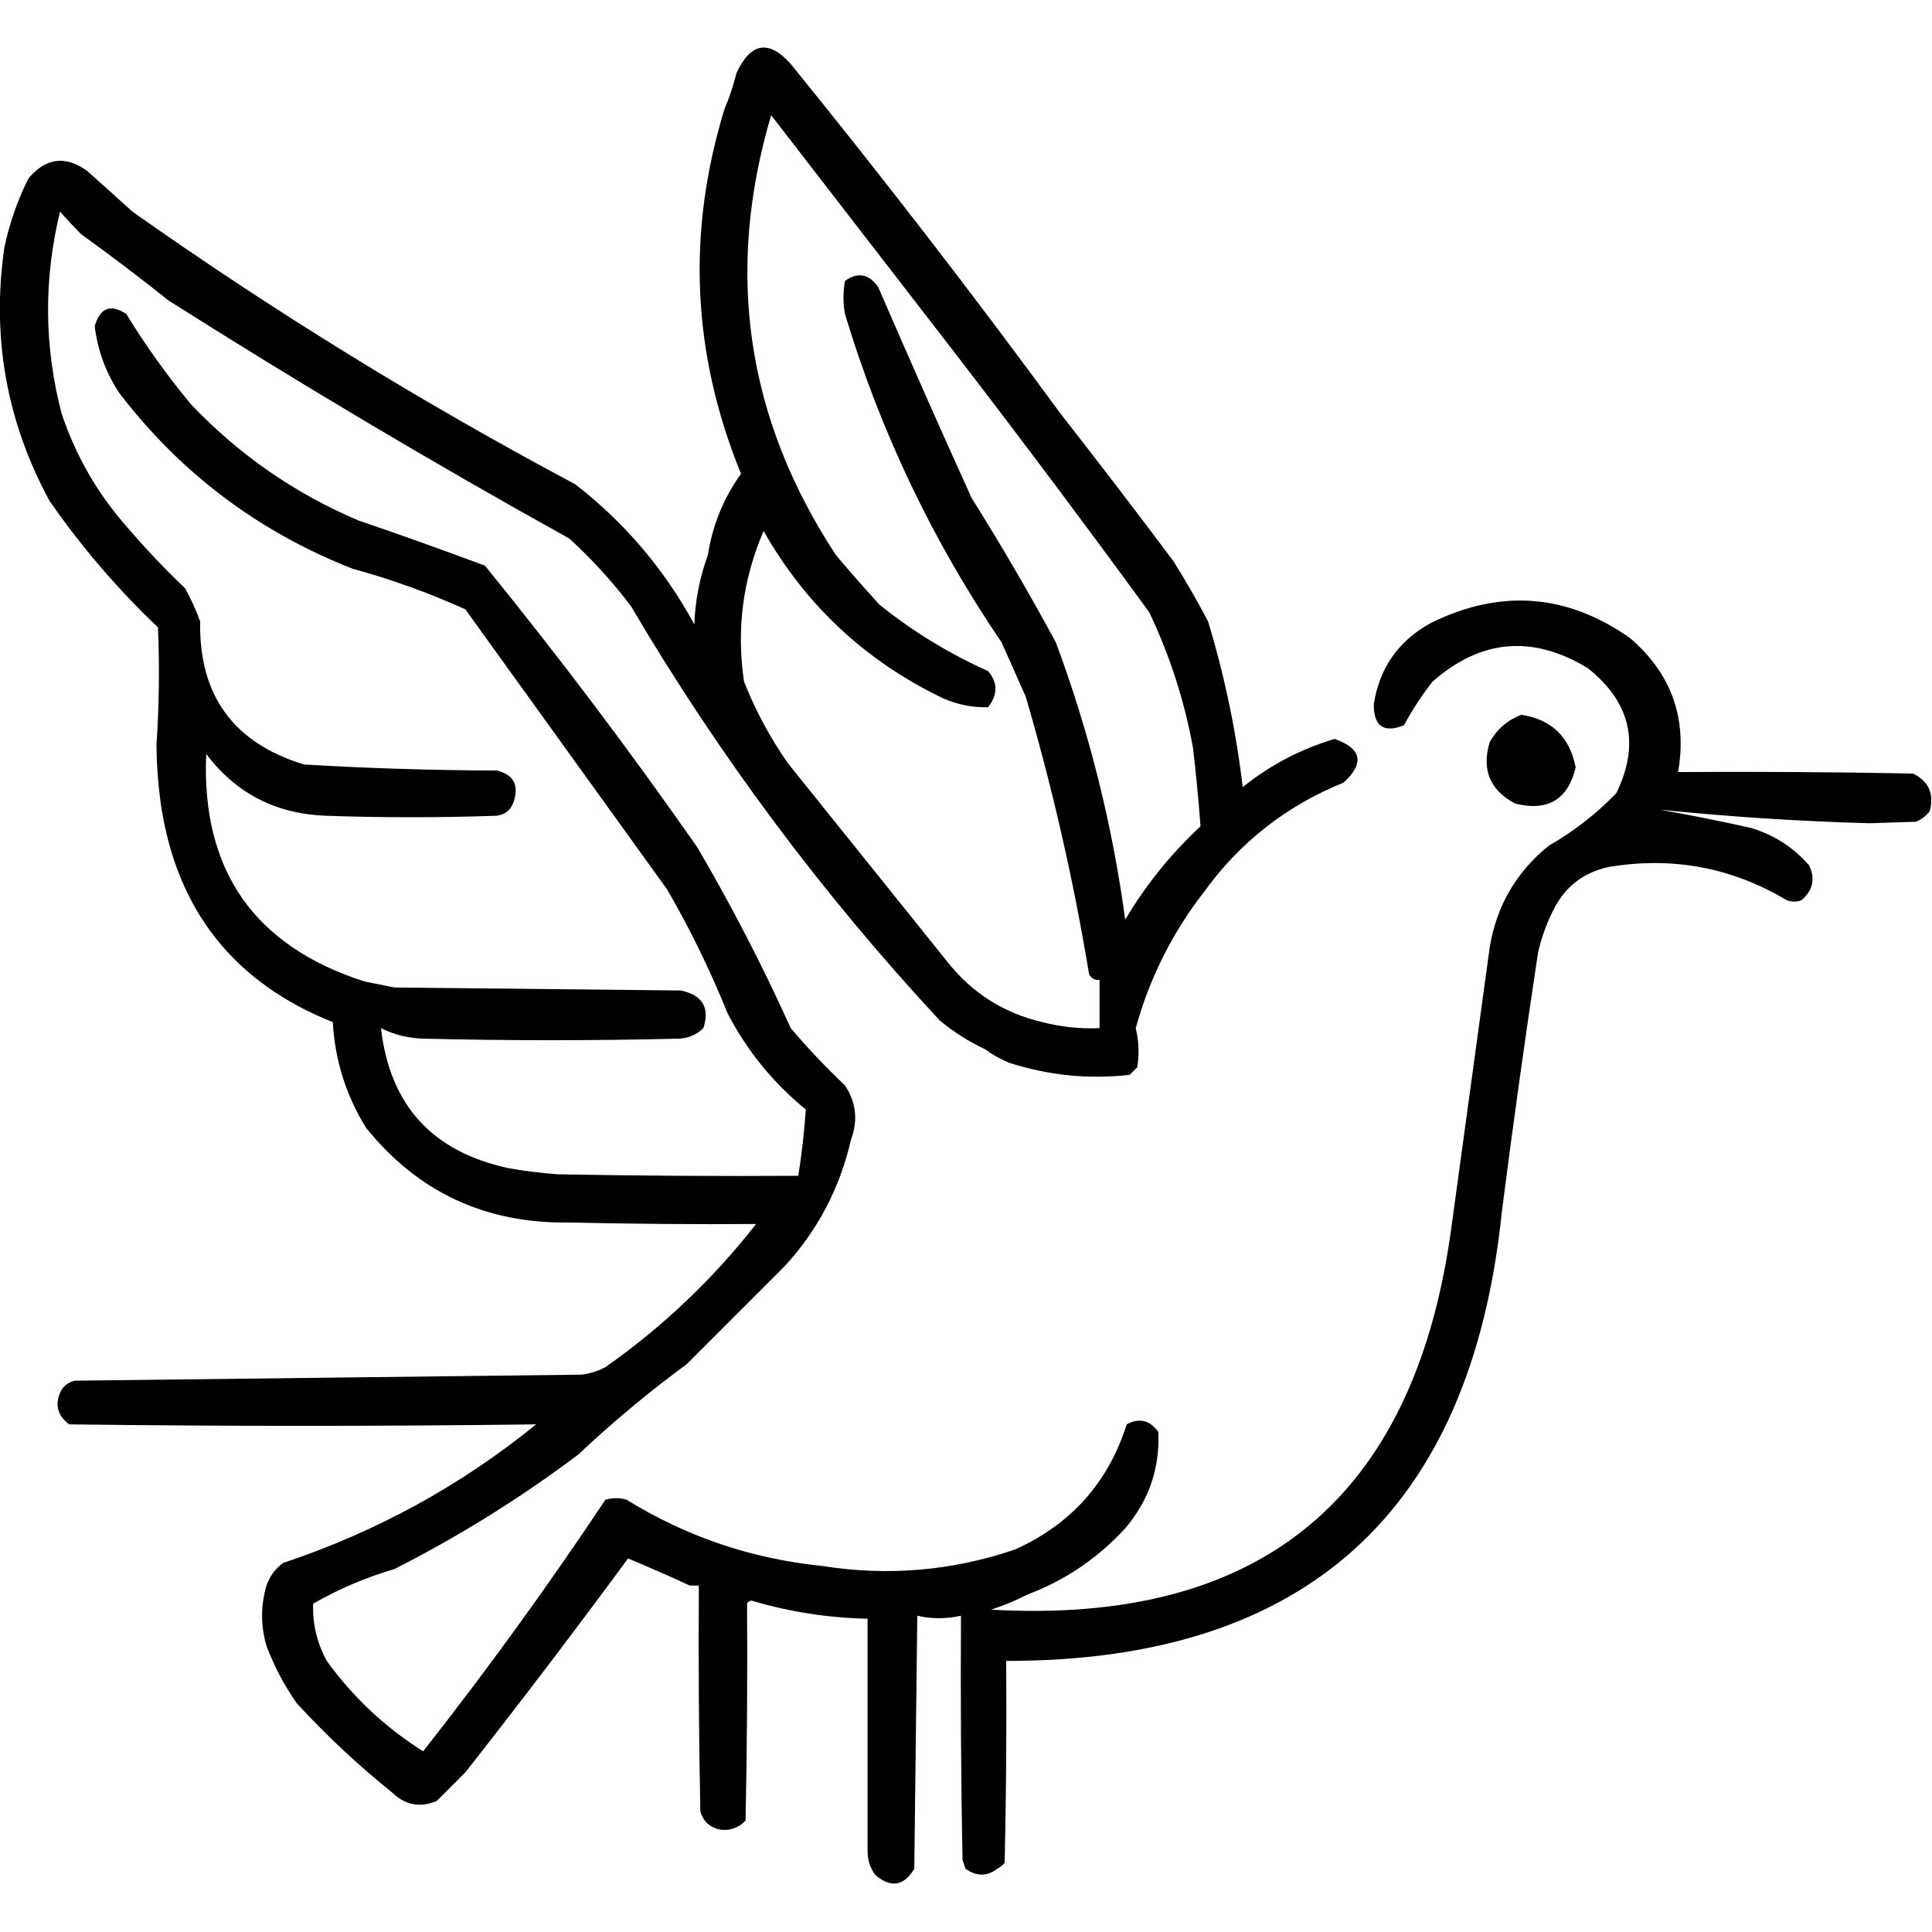 <?xml version="1.0" encoding="UTF-8" standalone="no"?>
<!DOCTYPE svg PUBLIC "-//W3C//DTD SVG 1.1//EN" "http://www.w3.org/Graphics/SVG/1.1/DTD/svg11.dtd">
<svg width="100%" height="100%" viewBox="0 0 1024 1024" version="1.1" xmlns="http://www.w3.org/2000/svg" xmlns:xlink="http://www.w3.org/1999/xlink" xml:space="preserve" xmlns:serif="http://www.serif.com/" style="fill-rule:evenodd;clip-rule:evenodd;stroke-linejoin:round;stroke-miterlimit:2;">
    <g transform="matrix(1.597,0,0,1.597,-227.674,-292.685)">
        <path d="M335.5,639.5C338.311,639.174 340.978,638.341 343.5,637C362.481,623.663 379.148,607.829 393.5,589.5C373.107,589.645 352.44,589.478 331.5,589C303.71,589.422 281.21,578.922 264,557.5C257.405,546.796 253.738,535.13 253,522.5C220.266,509.427 201.266,485.427 196,450.5C195.057,443.868 194.557,437.202 194.5,430.5C195.37,417.505 195.537,404.505 195,391.5C181.561,378.728 169.561,364.728 159,349.5C144.726,323.195 139.726,295.195 144,265.5C145.673,257.48 148.34,249.813 152,242.5C157.76,235.622 164.26,234.789 171.5,240C176.573,244.517 181.573,249.017 186.5,253.5C233.465,286.665 282.465,316.832 333.5,344C349.925,356.757 363.092,372.257 373,390.5C373.307,382.468 374.807,374.801 377.5,367.5C379.017,357.613 382.684,348.613 388.5,340.5C372.258,300.813 370.425,260.48 383,219.5C384.64,215.608 385.973,211.608 387,207.5C391.719,197.352 397.719,196.352 405,204.5C435.814,242.472 465.647,281.138 494.5,320.5C507.136,336.648 519.636,352.982 532,369.5C536.098,376.031 539.931,382.698 543.5,389.5C548.946,407.429 552.78,425.762 555,444.5C564.051,437.223 574.217,431.889 585.5,428.5C594.511,431.708 595.511,436.541 588.5,443C569.482,450.685 553.982,462.851 542,479.5C531.555,492.984 524.055,507.984 519.5,524.5C520.542,528.799 520.709,533.132 520,537.5L517.5,540C503.956,541.537 490.623,540.203 477.5,536C474.552,534.763 471.885,533.263 469.5,531.5C464.134,528.979 459.134,525.812 454.5,522C415.327,479.837 381.16,434.003 352,384.5C345.905,376.401 339.072,368.901 331.5,362C286.373,336.939 242.04,310.606 198.5,283C189.013,275.424 179.346,268.091 169.5,261C167.034,258.521 164.701,256.021 162.5,253.5C157.023,275.863 157.19,298.196 163,320.5C167.781,334.739 175.114,347.406 185,358.5C190.968,365.469 197.301,372.136 204,378.5C205.941,382.048 207.607,385.714 209,389.5C208.524,414.025 220.024,429.858 243.5,437C264.797,438.264 286.13,438.931 307.5,439C313.062,440.399 314.895,443.899 313,449.5C312.065,452.102 310.232,453.602 307.5,454C288.5,454.667 269.5,454.667 250.5,454C233.989,453.33 220.823,446.497 211,433.5C209.347,472.039 226.847,497.206 263.5,509C266.833,509.667 270.167,510.333 273.5,511C305.167,511.333 336.833,511.667 368.5,512C375.712,513.513 378.212,517.68 376,524.5C373.656,526.774 370.822,527.941 367.5,528C339.5,528.667 311.5,528.667 283.5,528C278.375,527.925 273.541,526.758 269,524.5C271.945,550.117 286.112,565.617 311.5,571C316.799,571.93 322.133,572.597 327.5,573C354.165,573.5 380.831,573.667 407.5,573.5C408.668,566.168 409.501,558.834 410,551.5C399.121,542.622 390.454,531.955 384,519.5C378.282,505.33 371.615,491.663 364,478.5C341.667,447.5 319.333,416.5 297,385.5C284.942,380.034 272.442,375.534 259.5,372C228.178,359.666 202.345,340.166 182,313.5C177.595,306.711 174.929,299.378 174,291.5C175.793,285.384 179.293,284.051 184.5,287.5C190.931,298.029 198.098,308.029 206,317.5C221.831,334.167 240.331,347 261.5,356C275.587,360.806 289.587,365.806 303.5,371C328.153,401.317 351.653,432.483 374,464.5C385.369,483.904 395.703,503.904 405,524.5C410.634,531.136 416.634,537.469 423,543.5C426.711,549.115 427.378,555.115 425,561.5C421.33,577.51 413.997,591.51 403,603.5L370.5,636C357.916,645.247 345.916,655.247 334.5,666C315.343,680.419 295.009,693.086 273.5,704C264.032,706.781 255.032,710.614 246.5,715.5C246.235,722.115 247.735,728.449 251,734.5C259.753,746.587 270.419,756.587 283,764.5C304.268,737.463 324.435,709.629 343.5,681C345.833,680.333 348.167,680.333 350.5,681C370.413,693.305 392.079,700.638 415.5,703C437.365,706.447 458.699,704.614 479.5,697.5C498.056,689.116 510.389,675.283 516.5,656C520.666,653.749 524.166,654.583 527,658.5C527.524,670.596 523.857,681.262 516,690.5C506.908,700.429 496.075,707.762 483.5,712.5C479.714,714.46 475.714,716.126 471.5,717.5C560.631,722.535 611.464,680.868 624,592.5C628.334,560.831 632.667,529.164 637,497.5C639.289,483.878 645.789,472.712 656.5,464C664.814,459.254 672.314,453.421 679,446.5C686.954,430.147 683.787,416.314 669.5,405C651.19,393.901 634.023,395.401 618,409.5C614.41,414.084 611.243,418.917 608.5,424C601.8,426.643 598.466,424.309 598.5,417C600.385,404.906 606.718,395.906 617.5,390C640.58,378.65 662.58,380.316 683.5,395C697.256,406.767 702.59,421.6 699.5,439.5C725.502,439.333 751.502,439.5 777.5,440C782.732,442.633 784.565,446.799 783,452.5C781.786,454.049 780.286,455.215 778.5,456C773.333,456.167 768.167,456.333 763,456.5C739.74,455.853 716.574,454.353 693.5,452C703.511,453.781 713.511,455.781 723.5,458C731.24,460.284 737.74,464.45 743,470.5C745.087,474.918 744.254,478.751 740.5,482C738.833,482.667 737.167,482.667 735.5,482C717.261,471.153 697.594,467.487 676.5,471C667.994,472.839 661.827,477.672 658,485.5C655.77,489.962 654.103,494.628 653,499.5C648.673,528.118 644.673,556.785 641,585.5C630.734,684.952 575.901,734.619 476.5,734.5C476.667,756.836 476.5,779.169 476,801.5C475.292,802.381 474.458,803.047 473.5,803.5C470.18,806.071 466.68,806.071 463,803.5C462.667,802.5 462.333,801.5 462,800.5C461.5,773.502 461.333,746.502 461.5,719.5C456.612,720.611 451.779,720.611 447,719.5C446.667,747.5 446.333,775.5 446,803.5C442.535,809.279 438.201,809.945 433,805.5C431.293,803.091 430.46,800.425 430.5,797.5L430.5,720.5C417.395,720.223 404.561,718.223 392,714.5C391.235,714.57 390.735,714.903 390.5,715.5C390.667,739.502 390.5,763.502 390,787.5C387.695,789.93 384.862,790.93 381.5,790.5C378.114,789.739 375.947,787.739 375,784.5C374.5,759.502 374.333,734.502 374.5,709.5L371.5,709.5C364.769,706.387 357.936,703.387 351,700.5C333.384,724.451 315.384,748.117 297,771.5L287.5,781C281.883,783.343 276.883,782.343 272.5,778C261.249,768.96 250.749,759.126 241,748.5C236.867,742.567 233.534,736.234 231,729.5C229.059,722.824 229.059,716.157 231,709.5C232.061,706.438 233.894,703.938 236.5,702C267.41,691.706 295.41,676.372 320.5,656C268.887,656.653 217.221,656.653 165.5,656C161.423,652.861 160.59,649.028 163,644.5C164.129,642.859 165.629,641.859 167.5,641.5C223.5,640.833 279.5,640.167 335.5,639.5ZM389.5,409.5C393.253,419.001 398.086,428.001 404,436.5C421.667,458.5 439.333,480.5 457,502.5C465.182,512.84 475.682,519.506 488.5,522.5C494.689,524.1 501.022,524.767 507.5,524.5L507.5,508.5C505.876,508.64 504.71,507.973 504,506.5C498.846,475.381 491.846,444.715 483,414.5C480.333,408.5 477.667,402.5 475,396.5C452.126,362.913 434.792,326.58 423,287.5C422.333,283.833 422.333,280.167 423,276.5C427.249,273.487 430.916,274.153 434,278.5C444.139,301.917 454.472,325.25 465,348.5C474.852,364.204 484.185,380.204 493,396.5C504.078,426.289 511.745,456.955 516,488.5C522.816,477.01 531.149,466.676 541,457.5C540.355,448.855 539.522,440.189 538.5,431.5C535.69,415.956 530.857,400.956 524,386.5C499.635,353.082 474.802,320.082 449.5,287.5C432.555,265.543 415.555,243.543 398.5,221.5C383.077,273.543 390.244,322.209 420,367.5C424.716,373.094 429.549,378.594 434.5,384C445.532,392.852 457.532,400.186 470.5,406C473.758,409.794 473.758,413.794 470.5,418C465.326,418.126 460.326,417.126 455.5,415C429.852,402.684 410.019,384.184 396,359.5C389.081,375.519 386.914,392.186 389.5,409.5ZM647.5,420.5C657.569,422.068 663.569,427.902 665.5,438C662.941,448.62 656.274,452.62 645.5,450C637.023,445.543 634.19,438.71 637,429.5C639.463,425.198 642.963,422.198 647.5,420.5Z"/>
    </g>
</svg>
